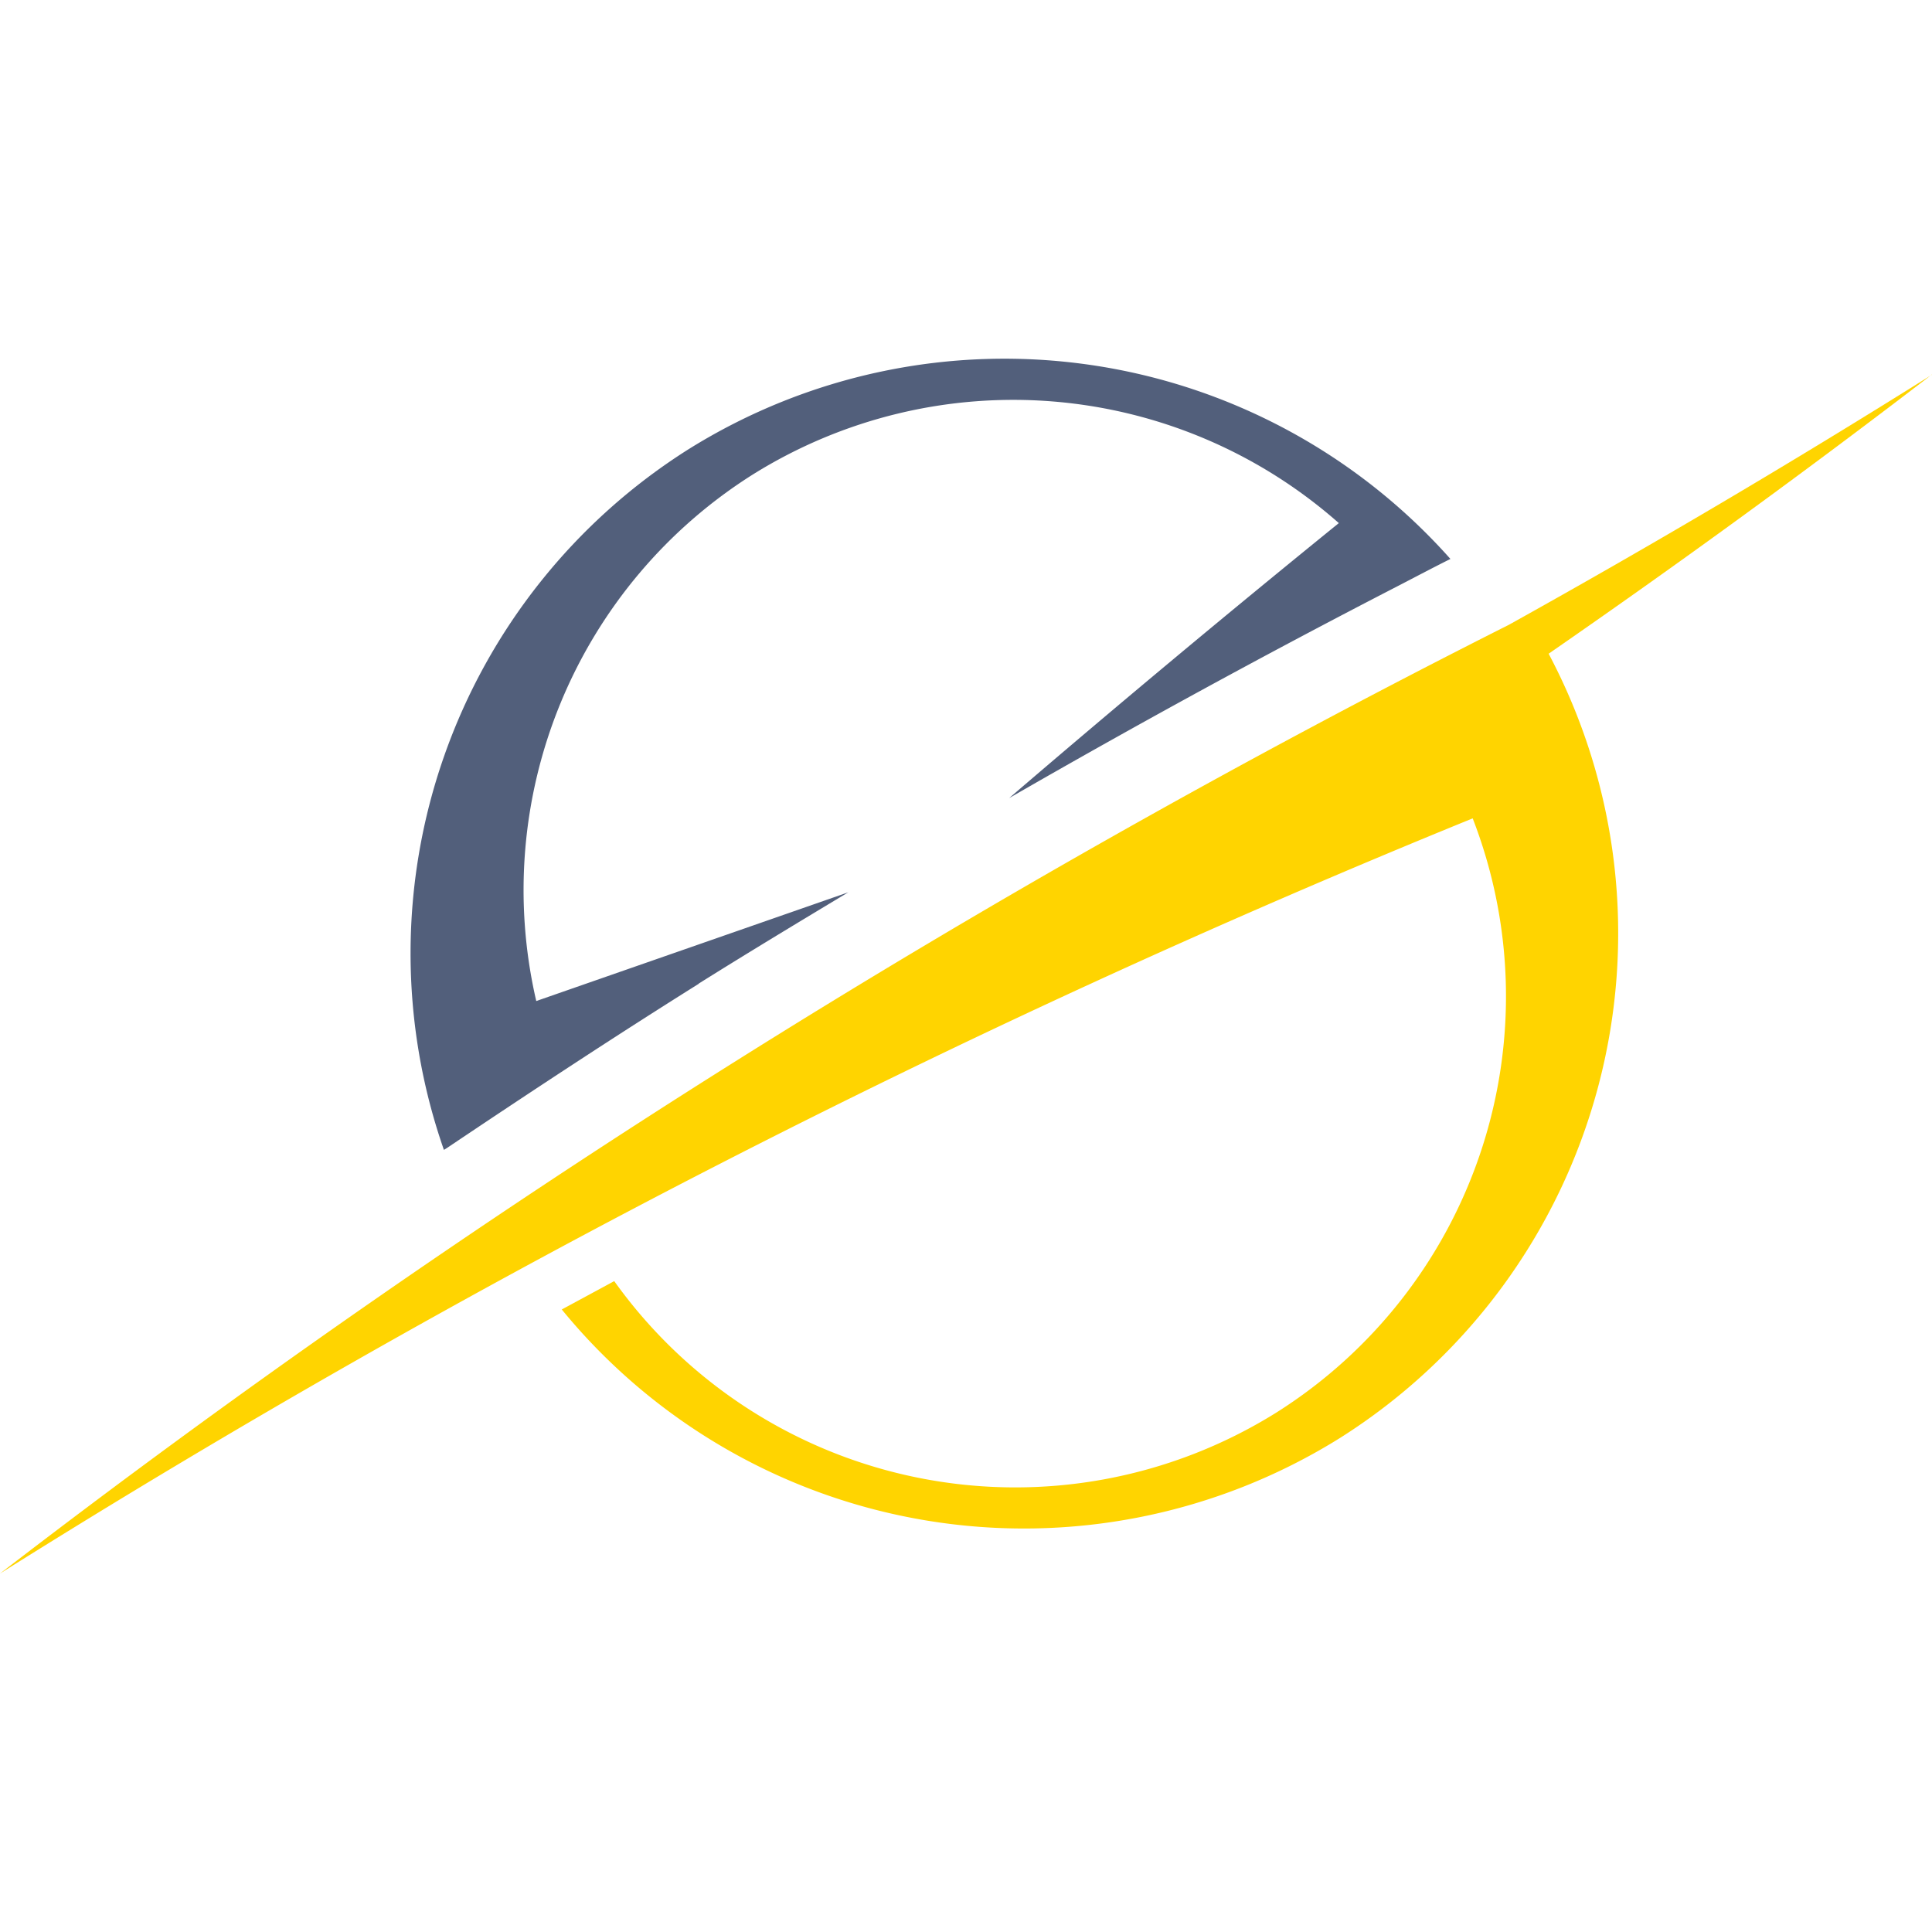 <svg xmlns="http://www.w3.org/2000/svg" viewBox="0 0 95.4 95.4">
  <path d="M34.5 48.57c2.44-1.53 4.91-3.02 7.39-4.51l-15.41 5.37a24.26 24.26 0 0 1 10.71-26.01 24.28 24.28 0 0 1 28.92 2.41 758.72 758.72 0 0 0-16.28 13.58 466.97 466.97 0 0 1 19.23-10.49c.85-.44 1.7-.89 2.56-1.32a29.46 29.46 0 0 0-37.6-5.43 29.43 29.43 0 0 0-12.1 34.61l.19-.12c4.11-2.76 8.24-5.48 12.39-8.08Z" fill="#525f7b" fill-rule="evenodd"/>
  <path d="M95.4 18.5a459.46 459.46 0 0 1-20.89 12.35A466.12 466.12 0 0 0 0 77.7a469.16 469.16 0 0 1 72.72-37.29 24.3 24.3 0 0 1-9.71 29.35 24.34 24.34 0 0 1-32.68-6.5l-2.59 1.4a29.48 29.48 0 0 0 38.42 6.35 29.47 29.47 0 0 0 10.31-38.73c6.39-4.42 12.7-9.01 18.93-13.79Z" fill="#ffd400" fill-rule="evenodd"/>
</svg>
